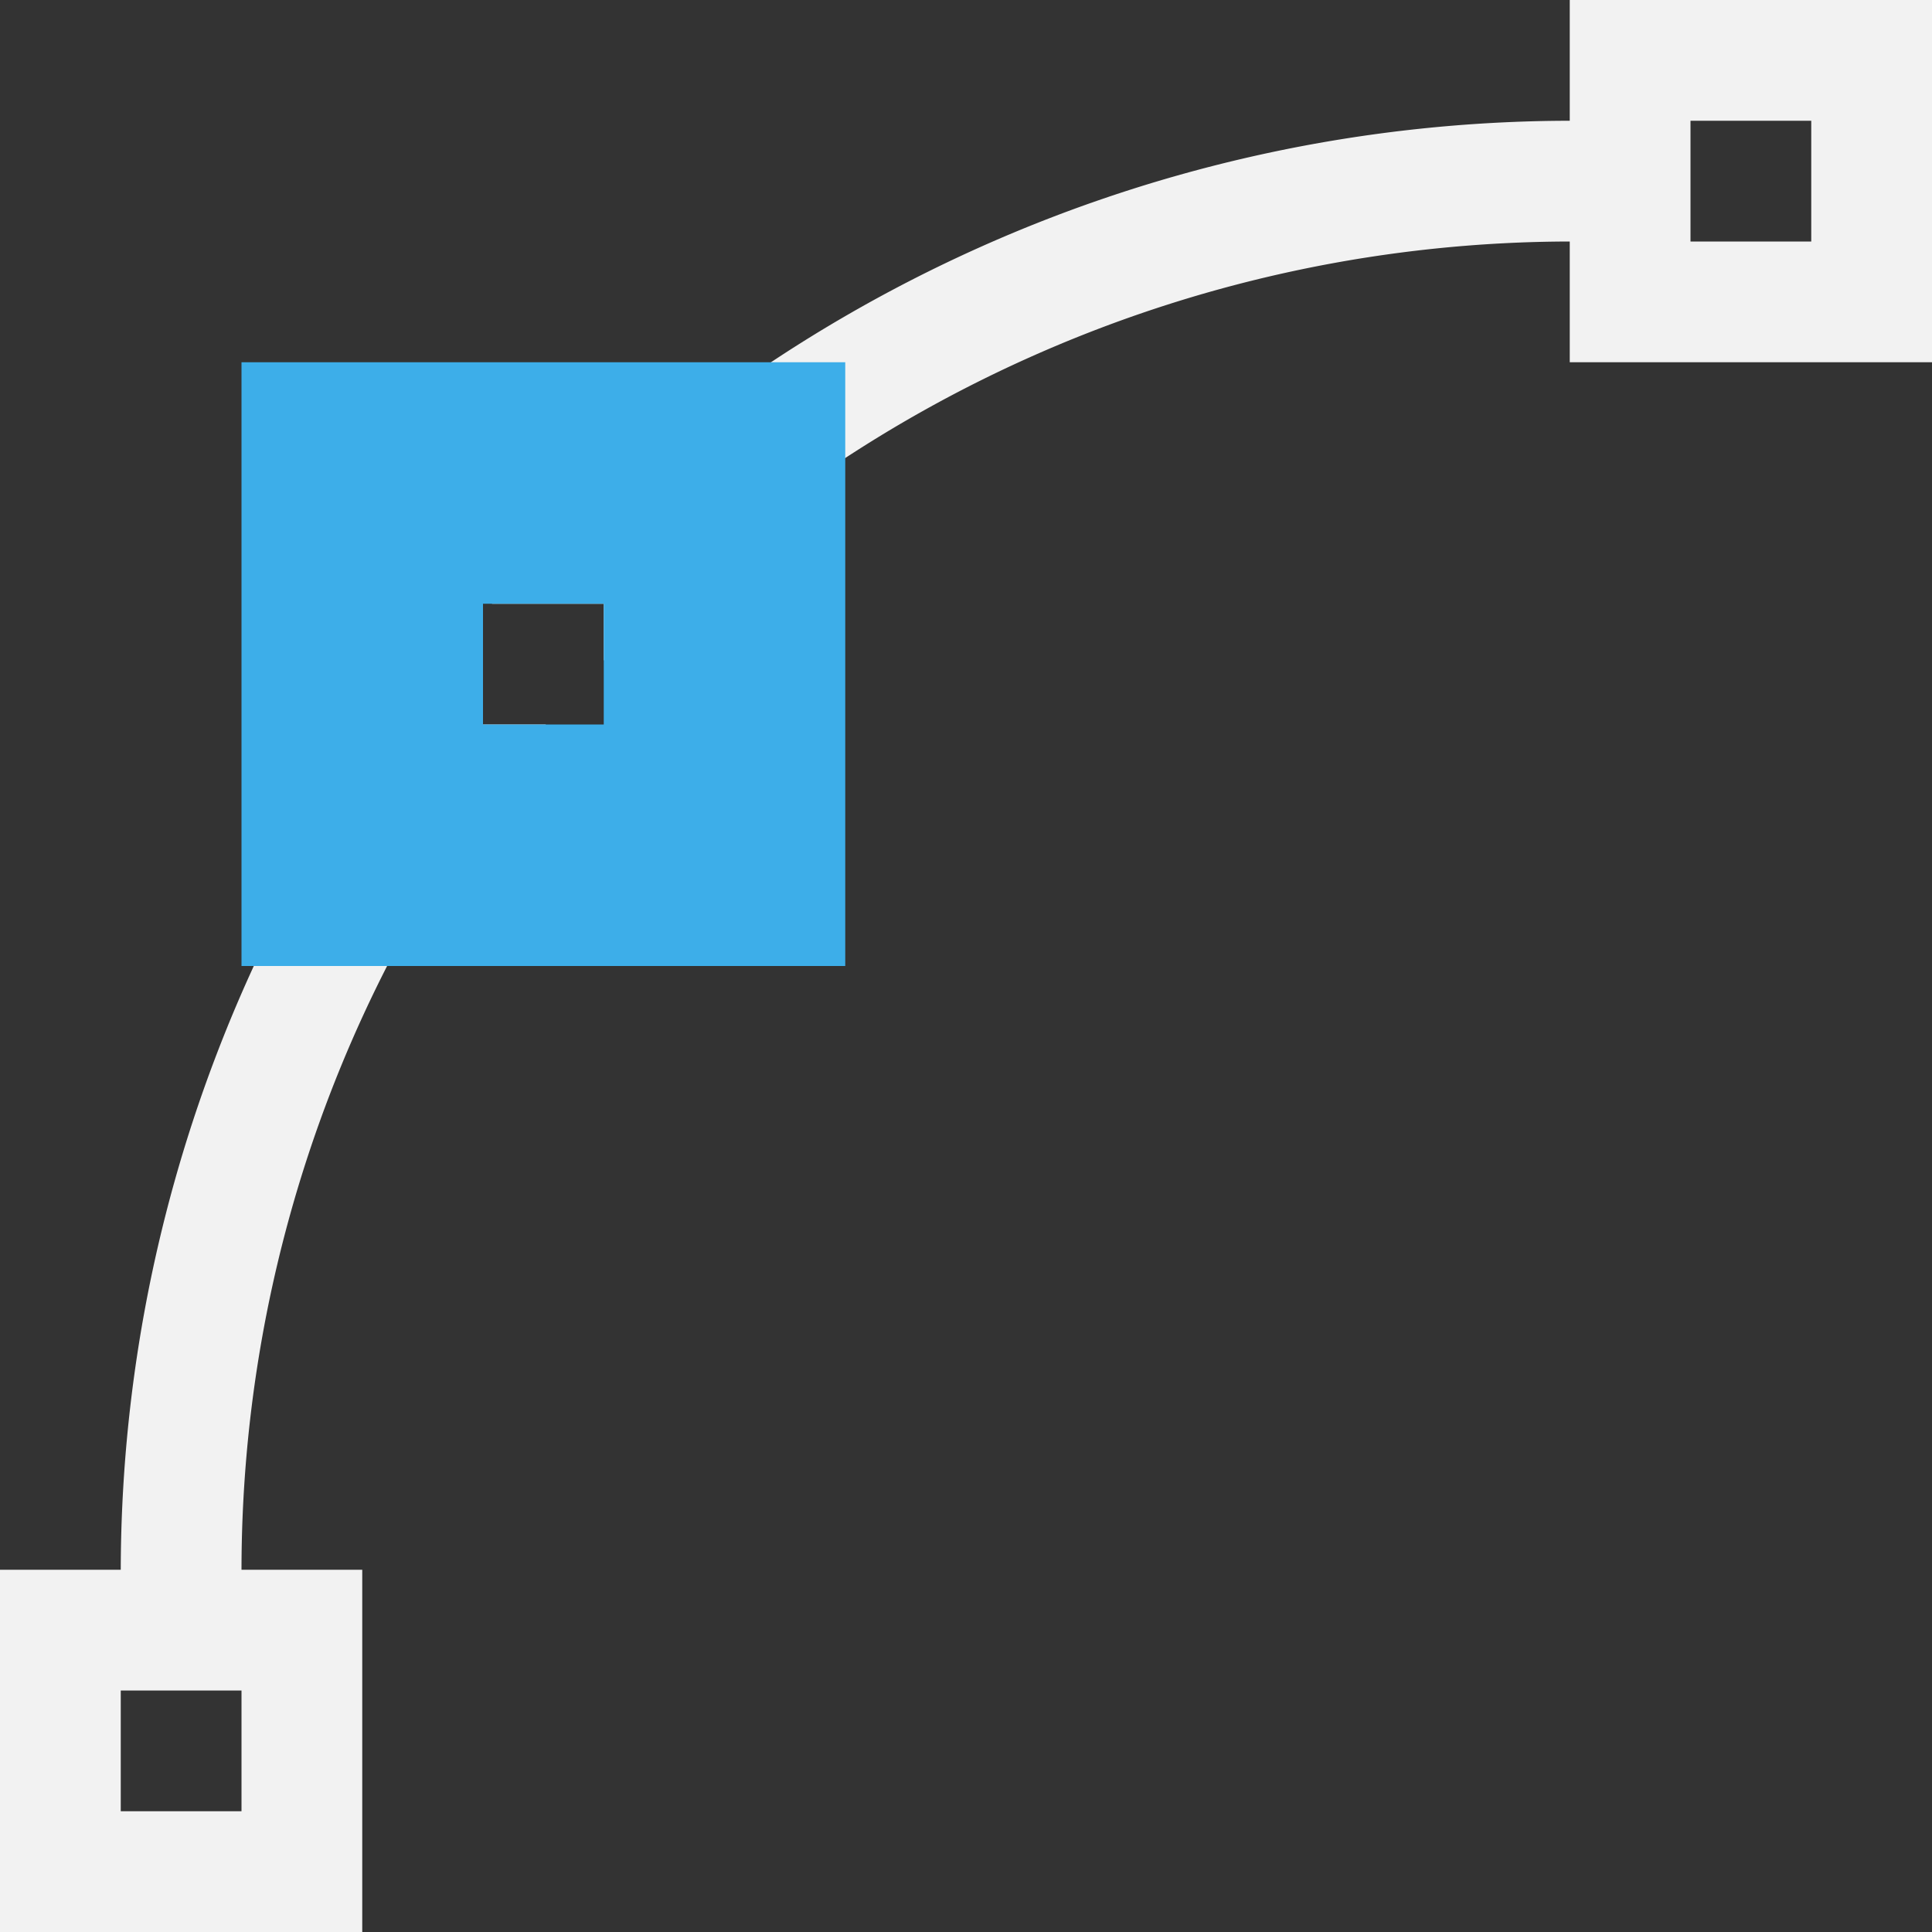 <?xml version="1.0" encoding="UTF-8" standalone="no"?>
<svg
   xmlns:dc="http://purl.org/dc/elements/1.1/"
   xmlns:cc="http://creativecommons.org/ns#"
   xmlns:rdf="http://www.w3.org/1999/02/22-rdf-syntax-ns#"
   xmlns:svg="http://www.w3.org/2000/svg"
   xmlns="http://www.w3.org/2000/svg"
   xmlns:sodipodi="http://sodipodi.sourceforge.net/DTD/sodipodi-0.dtd"
   xmlns:inkscape="http://www.inkscape.org/namespaces/inkscape"
   viewBox="0 0 16 16"
   version="1.1"
   id="svg8"
   sodipodi:docname="light_pathpoint-curve.svg"
   width="16"
   height="16"
   inkscape:version="0.92.1 r15371">
  <rect x="0" y="0" width="16" height="16" fill="#333333" stroke="none"/>
  <sodipodi:namedview
     pagecolor="#ffffff"
     bordercolor="#666666"
     borderopacity="1"
     objecttolerance="10"
     gridtolerance="10"
     guidetolerance="10"
     inkscape:pageopacity="0"
     inkscape:pageshadow="2"
     inkscape:window-width="1884"
     inkscape:window-height="1051"
     id="namedview10"
     showgrid="true"
     inkscape:zoom="30.341309"
     inkscape:cx="-4.9174217"
     inkscape:cy="11"
     inkscape:window-x="0"
     inkscape:window-y="0"
     inkscape:window-maximized="1"
     inkscape:current-layer="svg8">
    <inkscape:grid
       type="xygrid"
       id="grid4489" />
  </sodipodi:namedview>
  <defs
     id="defs3051">
    <style
       type="text/css"
       id="current-color-scheme">
      .ColorScheme-Text {
        color:#373737;
      }
      .ColorScheme-Highlight {
        color:#3daee9;
      }
      </style>
  </defs>
  <path
     style="color:#373737;fill:#f2f2f2;fill-opacity:1;stroke:none"
     d="M 13,0 V 1 A 12,12 0 0 0 4.074,5 H 5 V 5.471 A 11,11 0 0 1 13,2 v 1 h 3 V 0 Z m 1,1 h 1 V 2 H 14 Z M 4,5.086 A 12,12 0 0 0 1,13 H 0 v 3 H 3 V 13 H 2 A 11,11 0 0 1 4.521,6 H 4 Z M 1,14 h 1 v 1 H 1 Z"
     class="ColorScheme-Text"
     id="path4"
     inkscape:connector-curvature="0" />
  <path
     style="color:#3daee9;fill:currentColor;fill-opacity:1;stroke:none"
     d="M 2,3 V 8 H 7 V 3 Z M 4,5 H 5 V 6 H 4 Z"
     class="ColorScheme-Highlight"
     id="path6"
     inkscape:connector-curvature="0"
     sodipodi:nodetypes="cccccccccc" />
</svg>
